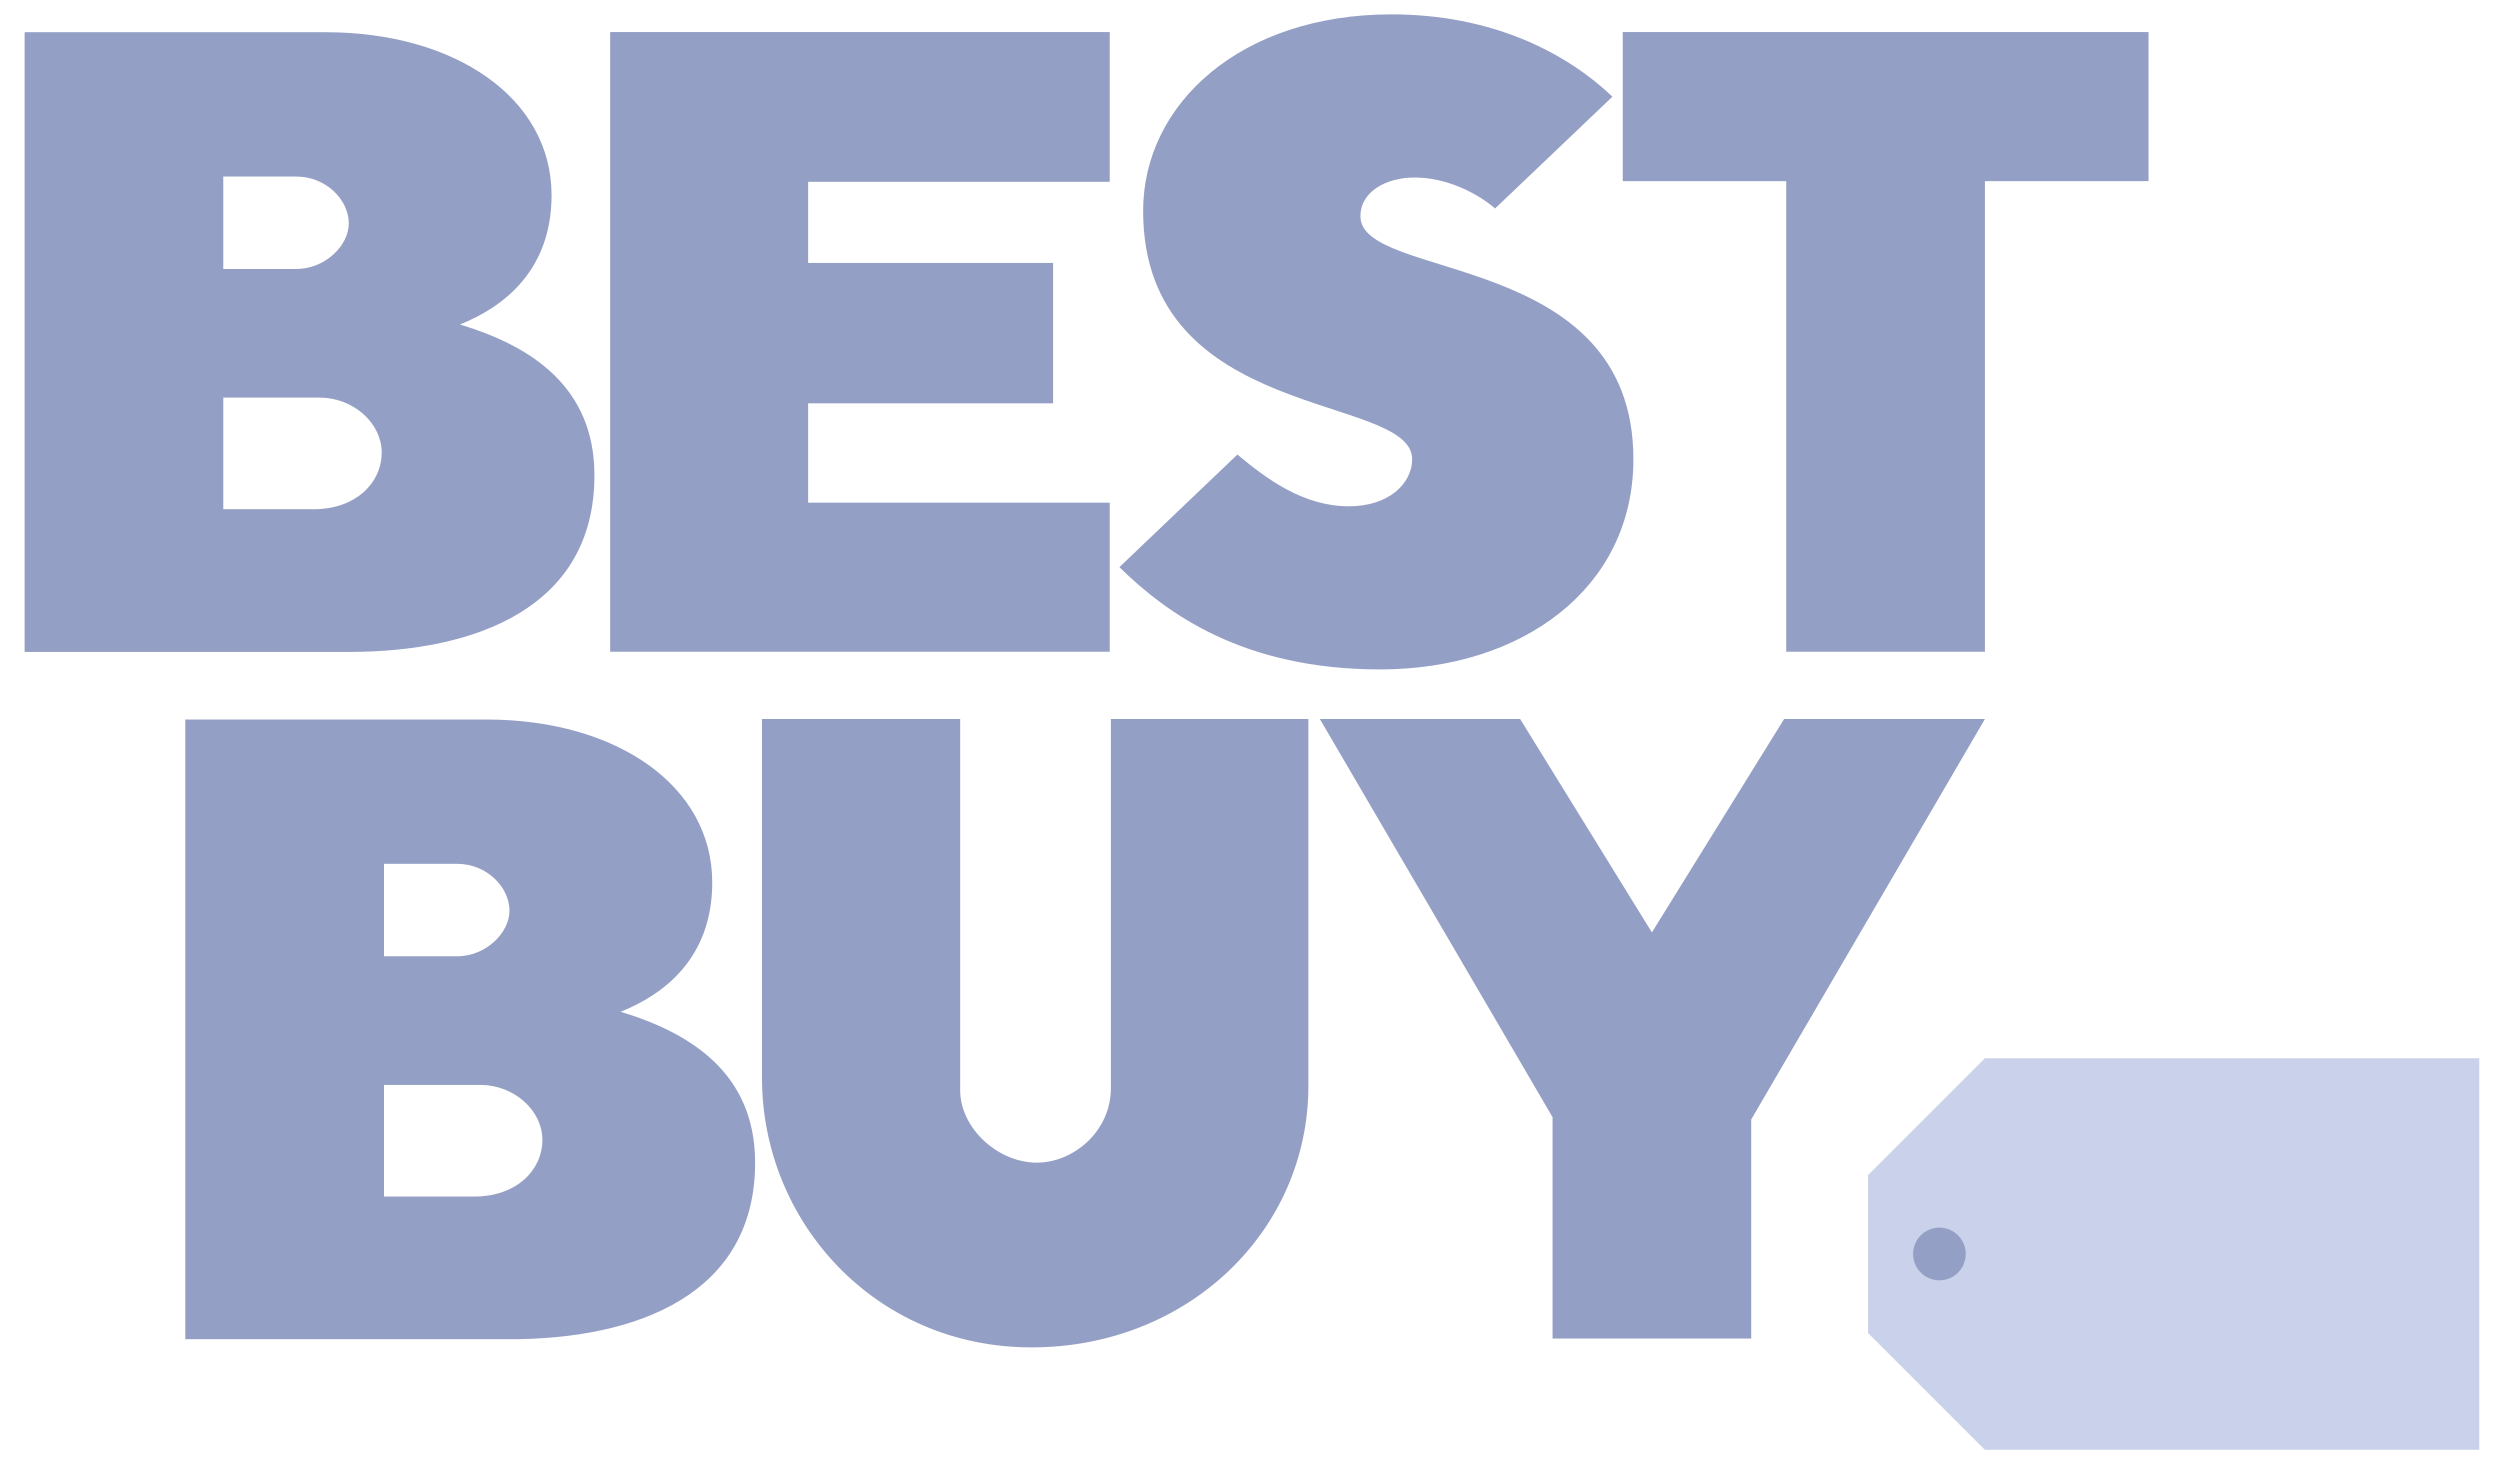 <svg width="87" height="51" viewBox="0 0 87 51" fill="none" xmlns="http://www.w3.org/2000/svg">
<g clip-path="url(#clip0_295_1844)">
<path fill-rule="evenodd" clip-rule="evenodd" d="M11.33 1.121C15.84 1.121 19.194 3.41 19.194 6.793C19.194 9.429 17.503 10.694 16.005 11.292C18.459 12.032 20.686 13.444 20.686 16.542C20.686 21.126 16.586 22.687 12.144 22.687H0.857V1.121H11.33ZM7.77 9.361H10.31C11.318 9.361 12.138 8.541 12.138 7.778C12.138 6.952 11.347 6.144 10.31 6.144H7.77V9.361ZM7.77 17.721H10.925C12.36 17.721 13.283 16.821 13.283 15.745C13.283 14.726 12.298 13.837 11.125 13.837H7.77V17.721ZM16.922 25.039C21.438 25.039 24.786 27.328 24.786 30.711C24.786 33.347 23.095 34.612 21.597 35.21C24.052 35.95 26.278 37.362 26.278 40.46C26.278 45.044 22.178 46.605 17.736 46.605H6.449V25.039H16.922ZM13.363 33.279H15.908C16.91 33.279 17.73 32.459 17.73 31.696C17.73 30.87 16.939 30.061 15.908 30.061H13.363V33.279ZM13.363 41.639H16.517C17.953 41.639 18.875 40.739 18.875 39.663C18.875 38.644 17.89 37.755 16.717 37.755H13.363V41.639ZM21.233 22.681V1.115H38.619V6.326H28.123V9.15H36.648V14.036H28.123V17.493H38.619V22.681H21.233ZM38.955 19.737L43.061 15.819C44.057 16.645 45.333 17.619 46.945 17.619C48.363 17.619 49.143 16.798 49.143 15.984C49.143 13.666 39.781 14.737 39.781 7.339C39.781 3.598 43.197 0.5 48.42 0.5C51.899 0.5 54.479 1.81 56.113 3.364L52.03 7.254C52.03 7.254 50.846 6.178 49.217 6.178C48.272 6.178 47.343 6.645 47.343 7.527C47.343 9.8 56.842 8.678 56.842 15.978C56.842 20.506 52.93 23.296 48.032 23.296C43.266 23.296 40.606 21.354 38.955 19.737ZM62.161 22.681V6.303H56.472V1.115H74.769V6.303H69.075V22.681H62.161ZM26.517 25.022H33.414V37.943C33.414 39.253 34.718 40.46 36.079 40.46C37.36 40.46 38.659 39.367 38.659 37.869V25.022H45.532V37.784C45.532 42.846 41.33 46.889 35.897 46.889C30.43 46.889 26.517 42.493 26.517 37.51V25.022ZM54.029 46.582V38.877L45.931 25.022H52.901L57.486 32.448L62.087 25.022H69.075L60.942 38.957V46.582H54.029Z" fill="#949FC5"/>
<path d="M86.278 36.827V50.454H69.074L65.008 46.388V40.893L69.074 36.827H86.278Z" fill="#CAD1EA"/>
<path d="M67.492 44.555C67.998 44.555 68.408 44.144 68.408 43.638C68.408 43.132 67.998 42.721 67.492 42.721C66.985 42.721 66.575 43.132 66.575 43.638C66.575 44.144 66.985 44.555 67.492 44.555Z" fill="#949FC5"/>
</g>
<defs>
<clipPath id="clip0_295_1844">
<rect width="85.421" height="50" fill="white" transform="translate(0.857 0.5)"/>
</clipPath>
</defs>
</svg>
